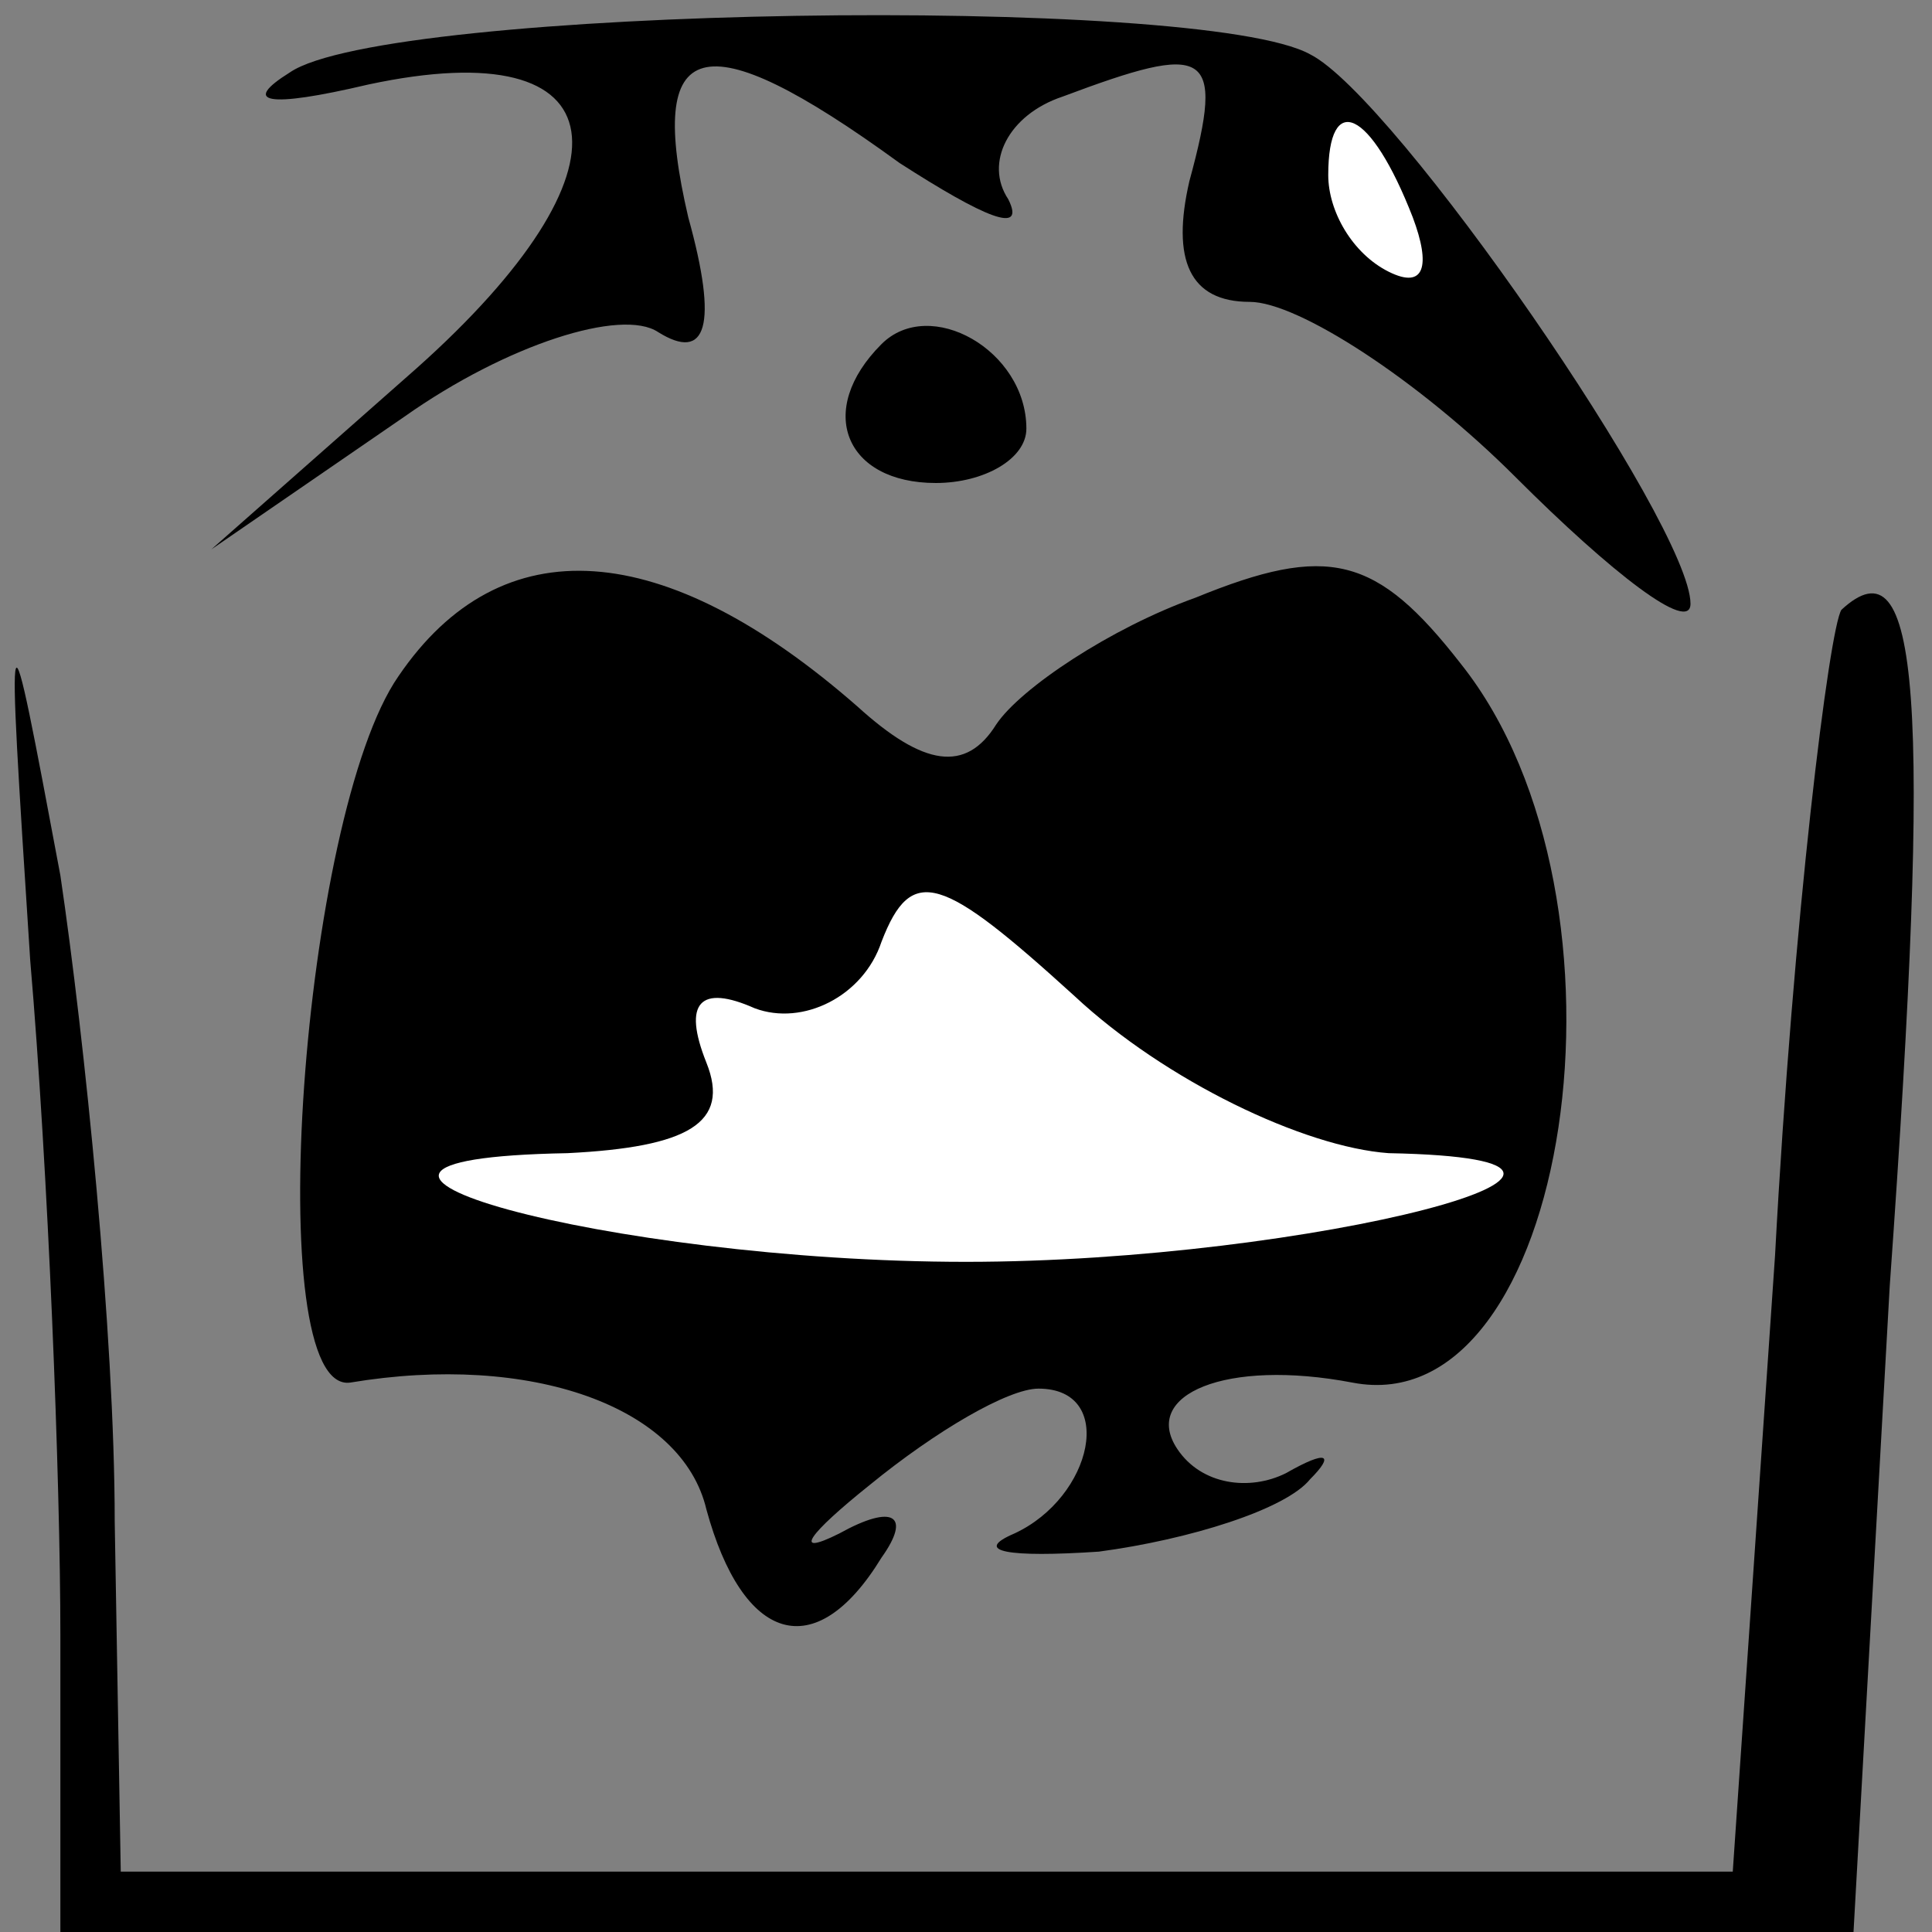 <?xml version="1.0" standalone="no"?>
<!DOCTYPE svg PUBLIC "-//W3C//DTD SVG 20010904//EN"
 "http://www.w3.org/TR/2001/REC-SVG-20010904/DTD/svg10.dtd">
<svg version="1.0" xmlns="http://www.w3.org/2000/svg"
 width="32pt" height="32pt" viewBox="0 0 32 32"
 preserveAspectRatio="xMidYMid meet">
<rect x="0" y="0" width="32" height="32" fill="#808080" stroke="none"/>
<g transform="translate(0,32) scale(0.1,-0.1)"
fill="#000000" stroke="none">
<path fill="#000000" stroke="none" d="M48 308 c-8 -5 -4 -6 13 -2 42 9 45
-14 8 -47 l-34 -30 32 22 c17 12 36 18 42 14 8 -5 10 1 5 19 -7 30 2 33 35 9
14 -9 21 -12 18 -6 -4 6 0 14 9 17 24 9 27 8 21 -14 -3 -13 0 -20 10 -20 8 0
28 -13 44 -29 16 -16 29 -26 29 -21 0 13 -49 84 -63 91 -18 10 -153 8 -169 -3z"/>
<path fill="#ffffff" stroke="none" d="M234 284 c3 -8 2 -12 -4 -9 -6 3 -10
10 -10 16 0 14 7 11 14 -7z"/>
<path fill="#000000" stroke="none" d="M146 263 c-11 -11 -6 -23 9 -23 8 0 15
4 15 9 0 13 -16 22 -24 14z"/>
<path fill="#000000" stroke="none" d="M66 208 c-16 -23 -23 -119 -8 -117 30
5 55 -4 59 -21 6 -22 18 -26 29 -8 5 7 2 9 -7 4 -8 -4 -5 0 5 8 11 9 23 16 28
16 13 0 9 -18 -4 -24 -7 -3 -1 -4 14 -3 15 2 31 7 35 12 4 4 3 5 -4 1 -6 -3
-14 -2 -18 4 -6 9 8 15 29 11 36 -7 49 80 18 119 -14 18 -22 20 -44 11 -14 -5
-29 -15 -33 -21 -5 -8 -12 -7 -23 3 -32 28 -59 30 -76 5z"/>
<path fill="#ffffff" stroke="none" d="M230 129 c52 -1 -13 -18 -70 -18 -59 0
-121 17 -66 18 20 1 27 5 23 15 -4 10 -1 13 8 9 8 -3 18 2 21 11 5 13 10 11
32 -9 15 -14 38 -25 52 -26z"/>
<path fill="#000000" stroke="none" d="M5 161 c3 -35 5 -86 5 -112 l0 -49 148
0 149 0 6 107 c7 98 5 124 -8 112 -2 -3 -8 -51 -11 -107 l-7 -102 -134 0 -133
0 -1 58 c0 31 -5 80 -9 107 -9 48 -9 48 -5 -14z"/>
</g>
</svg>
